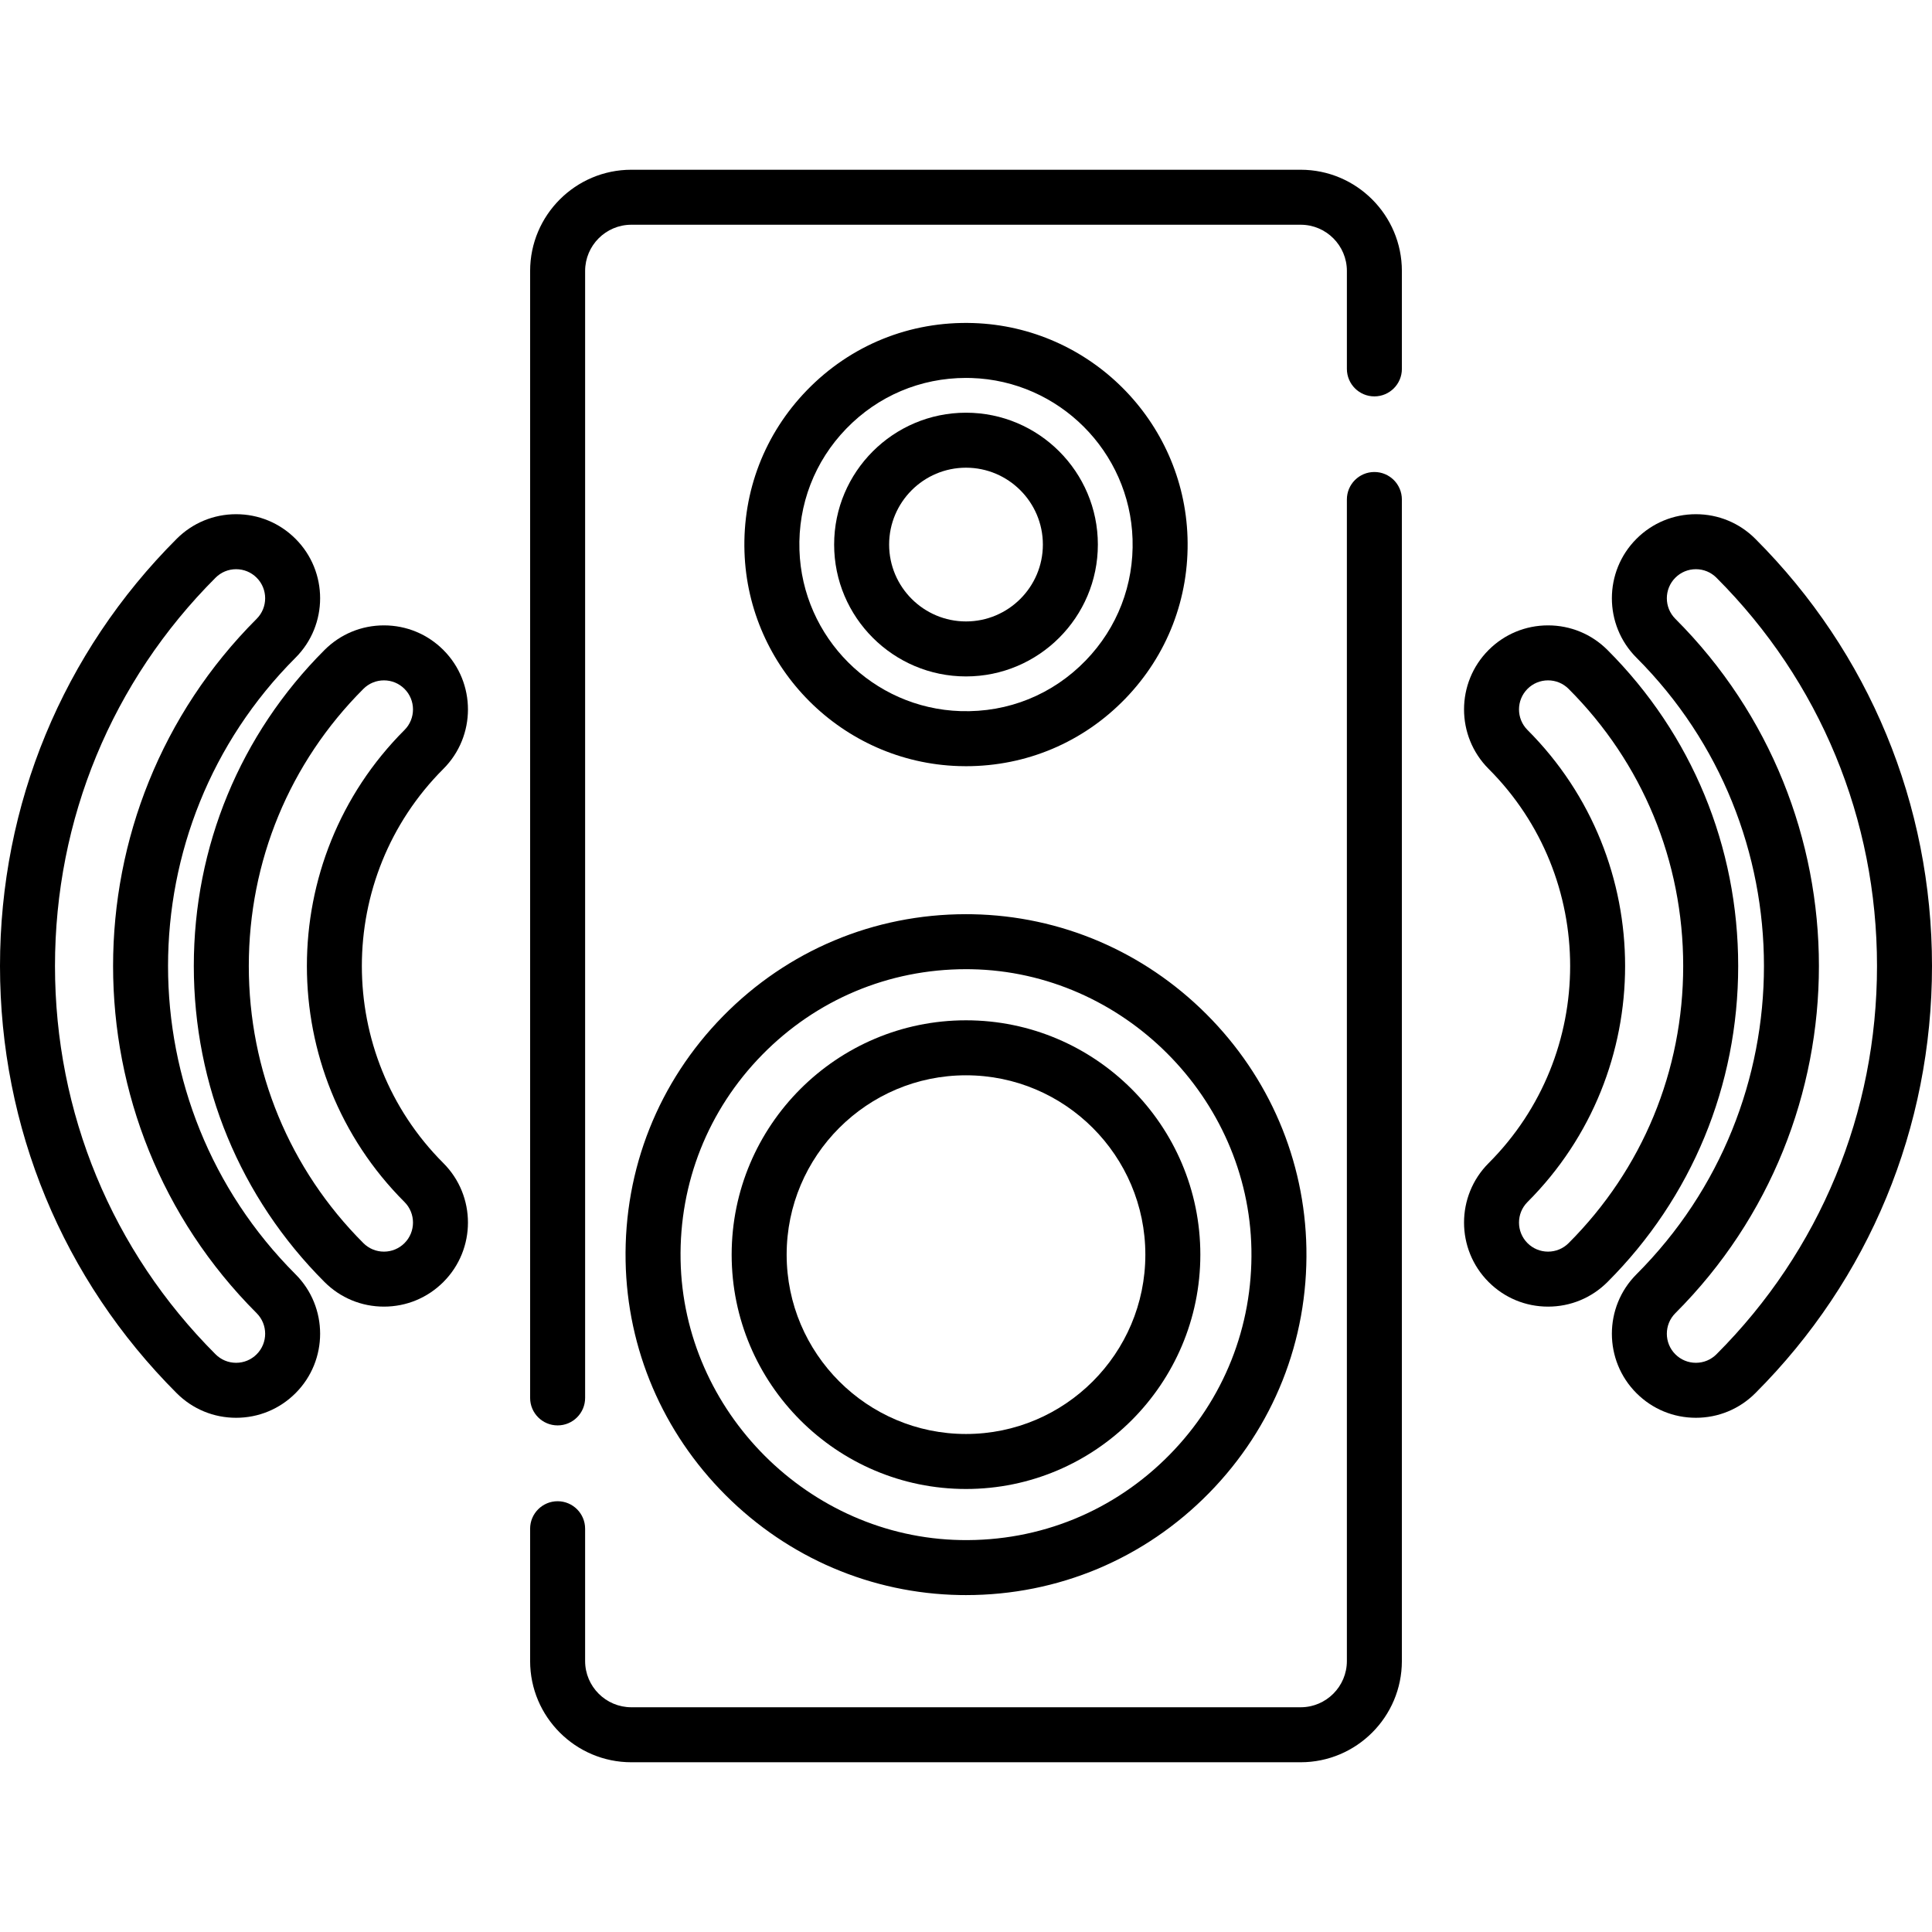 <?xml version="1.0" encoding="iso-8859-1"?>
<!-- Generator: Adobe Illustrator 19.0.0, SVG Export Plug-In . SVG Version: 6.00 Build 0)  -->
<svg version="1.1" id="Capa_1" xmlns="http://www.w3.org/2000/svg" xmlns:xlink="http://www.w3.org/1999/xlink" x="0px" y="0px"
	 viewBox="0 0 512 512" style="enable-background:new 0 0 512 512;" xml:space="preserve">
<g>
	<g>
		<path d="M319.721,268.772c-16.648-16.648-38.67-26.054-62.011-26.486c-0.574-0.011-1.139-0.016-1.71-0.016
			c-24.414,0-47.281,9.597-64.388,27.024c-17.103,17.423-26.272,40.474-25.819,64.909c0.433,23.341,9.839,45.364,26.486,62.011
			c16.648,16.647,38.67,26.054,62.011,26.486c0.574,0.011,1.139,0.016,1.71,0.016c24.415,0,47.282-9.598,64.389-27.025
			c17.102-17.423,26.272-40.474,25.819-64.908C345.775,307.442,336.368,285.419,319.721,268.772z M309.989,385.482
			c-14.681,14.956-34.395,23.056-55.428,22.647c-40.168-0.745-73.453-34.03-74.198-74.198c-0.38-20.491,7.309-39.821,21.649-54.429
			c14.344-14.611,33.517-22.659,53.988-22.659c0.481,0,0.956,0.004,1.439,0.013c40.168,0.744,73.453,34.029,74.198,74.197
			C332.017,351.544,324.329,370.874,309.989,385.482z"/>
	</g>
</g>
<g>
	<g>
		<path d="M256,270.391c-34.244,0-62.103,27.859-62.103,62.102c0,34.244,27.859,62.103,62.103,62.103s62.103-27.859,62.103-62.103
			C318.103,298.25,290.244,270.391,256,270.391z M256,380.023c-26.208,0-47.53-21.322-47.53-47.53
			c0-26.207,21.322-47.529,47.53-47.529s47.53,21.322,47.53,47.529C303.53,358.701,282.208,380.023,256,380.023z"/>
	</g>
</g>
<g>
	<g>
		<path d="M314.704,142.399c-0.985-30.859-25.929-55.802-56.788-56.787c-16.808-0.539-32.5,5.86-44.109,17.845
			c-11.16,11.522-17.024,26.714-16.511,42.775c0.985,30.859,25.929,55.803,56.787,56.788c0.642,0.02,1.278,0.031,1.917,0.031
			c16.043,0,31.027-6.348,42.192-17.875C309.353,173.653,315.217,158.462,314.704,142.399z M287.724,175.036
			c-8.732,9.015-20.526,13.825-33.176,13.418c-23.196-0.741-41.947-19.491-42.687-42.687c-0.385-12.083,4.023-23.508,12.415-32.171
			c8.395-8.668,19.662-13.442,31.724-13.442c0.483,0,0.964,0.008,1.451,0.023c23.196,0.741,41.947,19.491,42.687,42.686
			C300.524,154.946,296.115,166.372,287.724,175.036z"/>
	</g>
</g>
<g>
	<g>
		<path d="M256,109.371c-19.268,0-34.945,15.676-34.945,34.945c0,19.269,15.677,34.944,34.945,34.944s34.945-15.676,34.945-34.945
			S275.268,109.371,256,109.371z M256,164.687c-11.233,0-20.372-9.139-20.372-20.371c0-11.233,9.139-20.372,20.372-20.372
			c11.233,0,20.372,9.139,20.372,20.372C276.372,155.549,267.233,164.687,256,164.687z"/>
	</g>
</g>
<g>
	<g>
		<path d="M364.224,125.085c-4.024,0-7.287,3.262-7.287,7.287v307.817c0,6.757-5.497,12.254-12.254,12.254H167.316
			c-6.757,0-12.254-5.497-12.254-12.254v-35.061c0-4.024-3.262-7.287-7.287-7.287c-4.024,0-7.287,3.262-7.287,7.287v35.061
			c0,14.793,12.035,26.827,26.827,26.827h177.368c14.792,0,26.827-12.035,26.827-26.827V132.372
			C371.511,128.348,368.249,125.085,364.224,125.085z"/>
	</g>
</g>
<g>
	<g>
		<path d="M344.684,44.984H167.316c-14.792,0-26.827,12.035-26.827,26.827V370.46c0,4.024,3.262,7.287,7.287,7.287
			c4.024,0,7.287-3.262,7.287-7.287V71.811c0-6.757,5.497-12.254,12.254-12.254h177.368c6.757,0,12.254,5.497,12.254,12.254V97.76
			c0,4.024,3.262,7.287,7.287,7.287c4.024,0,7.287-3.262,7.287-7.287V71.811C371.511,57.019,359.476,44.984,344.684,44.984z"/>
	</g>
</g>
<g>
	<g>
		<path d="M465.181,142.796c-4.207-4.208-9.801-6.526-15.751-6.526c-5.951,0-11.545,2.318-15.751,6.525
			c-8.685,8.685-8.685,22.817,0,31.502c45.051,45.051,45.051,118.354,0,163.405c-8.685,8.685-8.685,22.817,0,31.501
			c4.207,4.208,9.801,6.525,15.751,6.525c5.951,0,11.545-2.317,15.751-6.525C495.372,339.013,512,298.809,512,256
			C512,213.191,495.372,172.987,465.181,142.796z M454.875,358.9c-1.454,1.454-3.389,2.256-5.446,2.256s-3.991-0.801-5.446-2.256
			c-3.003-3.003-3.003-7.889,0-10.893c50.733-50.733,50.733-133.281,0-184.014c-3.003-3.003-3.003-7.889,0.001-10.893
			c1.454-1.455,3.388-2.256,5.445-2.256s3.991,0.801,5.446,2.257c27.44,27.439,42.551,63.983,42.551,102.9
			S482.315,331.461,454.875,358.9z"/>
	</g>
</g>
<g>
	<g>
		<path d="M426.002,172.256c-4.207-4.208-9.801-6.525-15.751-6.525s-11.545,2.317-15.751,6.525c-8.684,8.685-8.684,22.817,0,31.502
			c28.806,28.806,28.806,75.677,0,104.484c-8.684,8.685-8.684,22.817,0,31.502c4.207,4.208,9.801,6.525,15.751,6.525
			s11.545-2.317,15.751-6.524c22.335-22.335,34.636-52.076,34.636-83.744C460.638,224.333,448.337,194.591,426.002,172.256z
			 M415.697,329.44c-1.454,1.454-3.388,2.255-5.446,2.255c-2.058,0-3.992-0.801-5.446-2.256c-3.003-3.003-3.003-7.89,0-10.893
			c34.488-34.488,34.488-90.605,0-125.093c-3.003-3.003-3.003-7.89,0-10.894c1.454-1.454,3.389-2.256,5.446-2.256
			s3.991,0.801,5.446,2.256c19.583,19.583,30.368,45.664,30.368,73.44S435.28,309.857,415.697,329.44z"/>
	</g>
</g>
<g>
	<g>
		<path d="M78.322,174.297c8.685-8.685,8.685-22.817,0-31.501c-4.207-4.208-9.801-6.526-15.751-6.526
			c-5.95,0-11.545,2.318-15.751,6.525C16.628,172.987,0,213.191,0,256s16.628,83.013,46.819,113.204
			c4.207,4.208,9.801,6.525,15.751,6.525s11.545-2.317,15.751-6.525c8.685-8.685,8.685-22.817,0-31.502
			C33.271,292.652,33.271,219.348,78.322,174.297z M68.017,358.9c-1.454,1.454-3.389,2.256-5.446,2.256s-3.991-0.801-5.446-2.256
			c-27.44-27.439-42.551-63.983-42.551-102.9s15.111-75.461,42.552-102.9c1.454-1.455,3.389-2.256,5.446-2.256
			s3.991,0.801,5.446,2.257c3.003,3.003,3.003,7.889,0,10.893c-50.733,50.733-50.733,133.281,0,184.014
			C71.02,351.01,71.02,355.897,68.017,358.9z"/>
	</g>
</g>
<g>
	<g>
		<path d="M117.5,203.759c8.685-8.686,8.685-22.818,0-31.503c-4.207-4.208-9.801-6.525-15.751-6.525
			c-5.951,0-11.545,2.317-15.751,6.525C63.663,194.591,51.362,224.332,51.362,256c0,31.668,12.301,61.409,34.636,83.744
			c4.207,4.208,9.801,6.525,15.751,6.525c5.951,0,11.545-2.317,15.751-6.524c8.684-8.685,8.684-22.817,0-31.502
			C88.694,279.437,88.694,232.566,117.5,203.759z M107.195,329.441c-1.454,1.454-3.388,2.255-5.446,2.255
			c-2.058,0-3.992-0.801-5.446-2.256C76.72,309.857,65.935,283.776,65.935,256s10.785-53.857,30.368-73.44
			c1.454-1.454,3.389-2.256,5.446-2.256c2.057,0,3.991,0.801,5.446,2.256c3.003,3.004,3.003,7.89,0,10.894
			c-34.488,34.488-34.488,90.605,0,125.093C110.198,321.55,110.198,326.437,107.195,329.441z"/>
	</g>
</g>
<g>
</g>
<g>
</g>
<g>
</g>
<g>
</g>
<g>
</g>
<g>
</g>
<g>
</g>
<g>
</g>
<g>
</g>
<g>
</g>
<g>
</g>
<g>
</g>
<g>
</g>
<g>
</g>
<g>
</g>
</svg>
